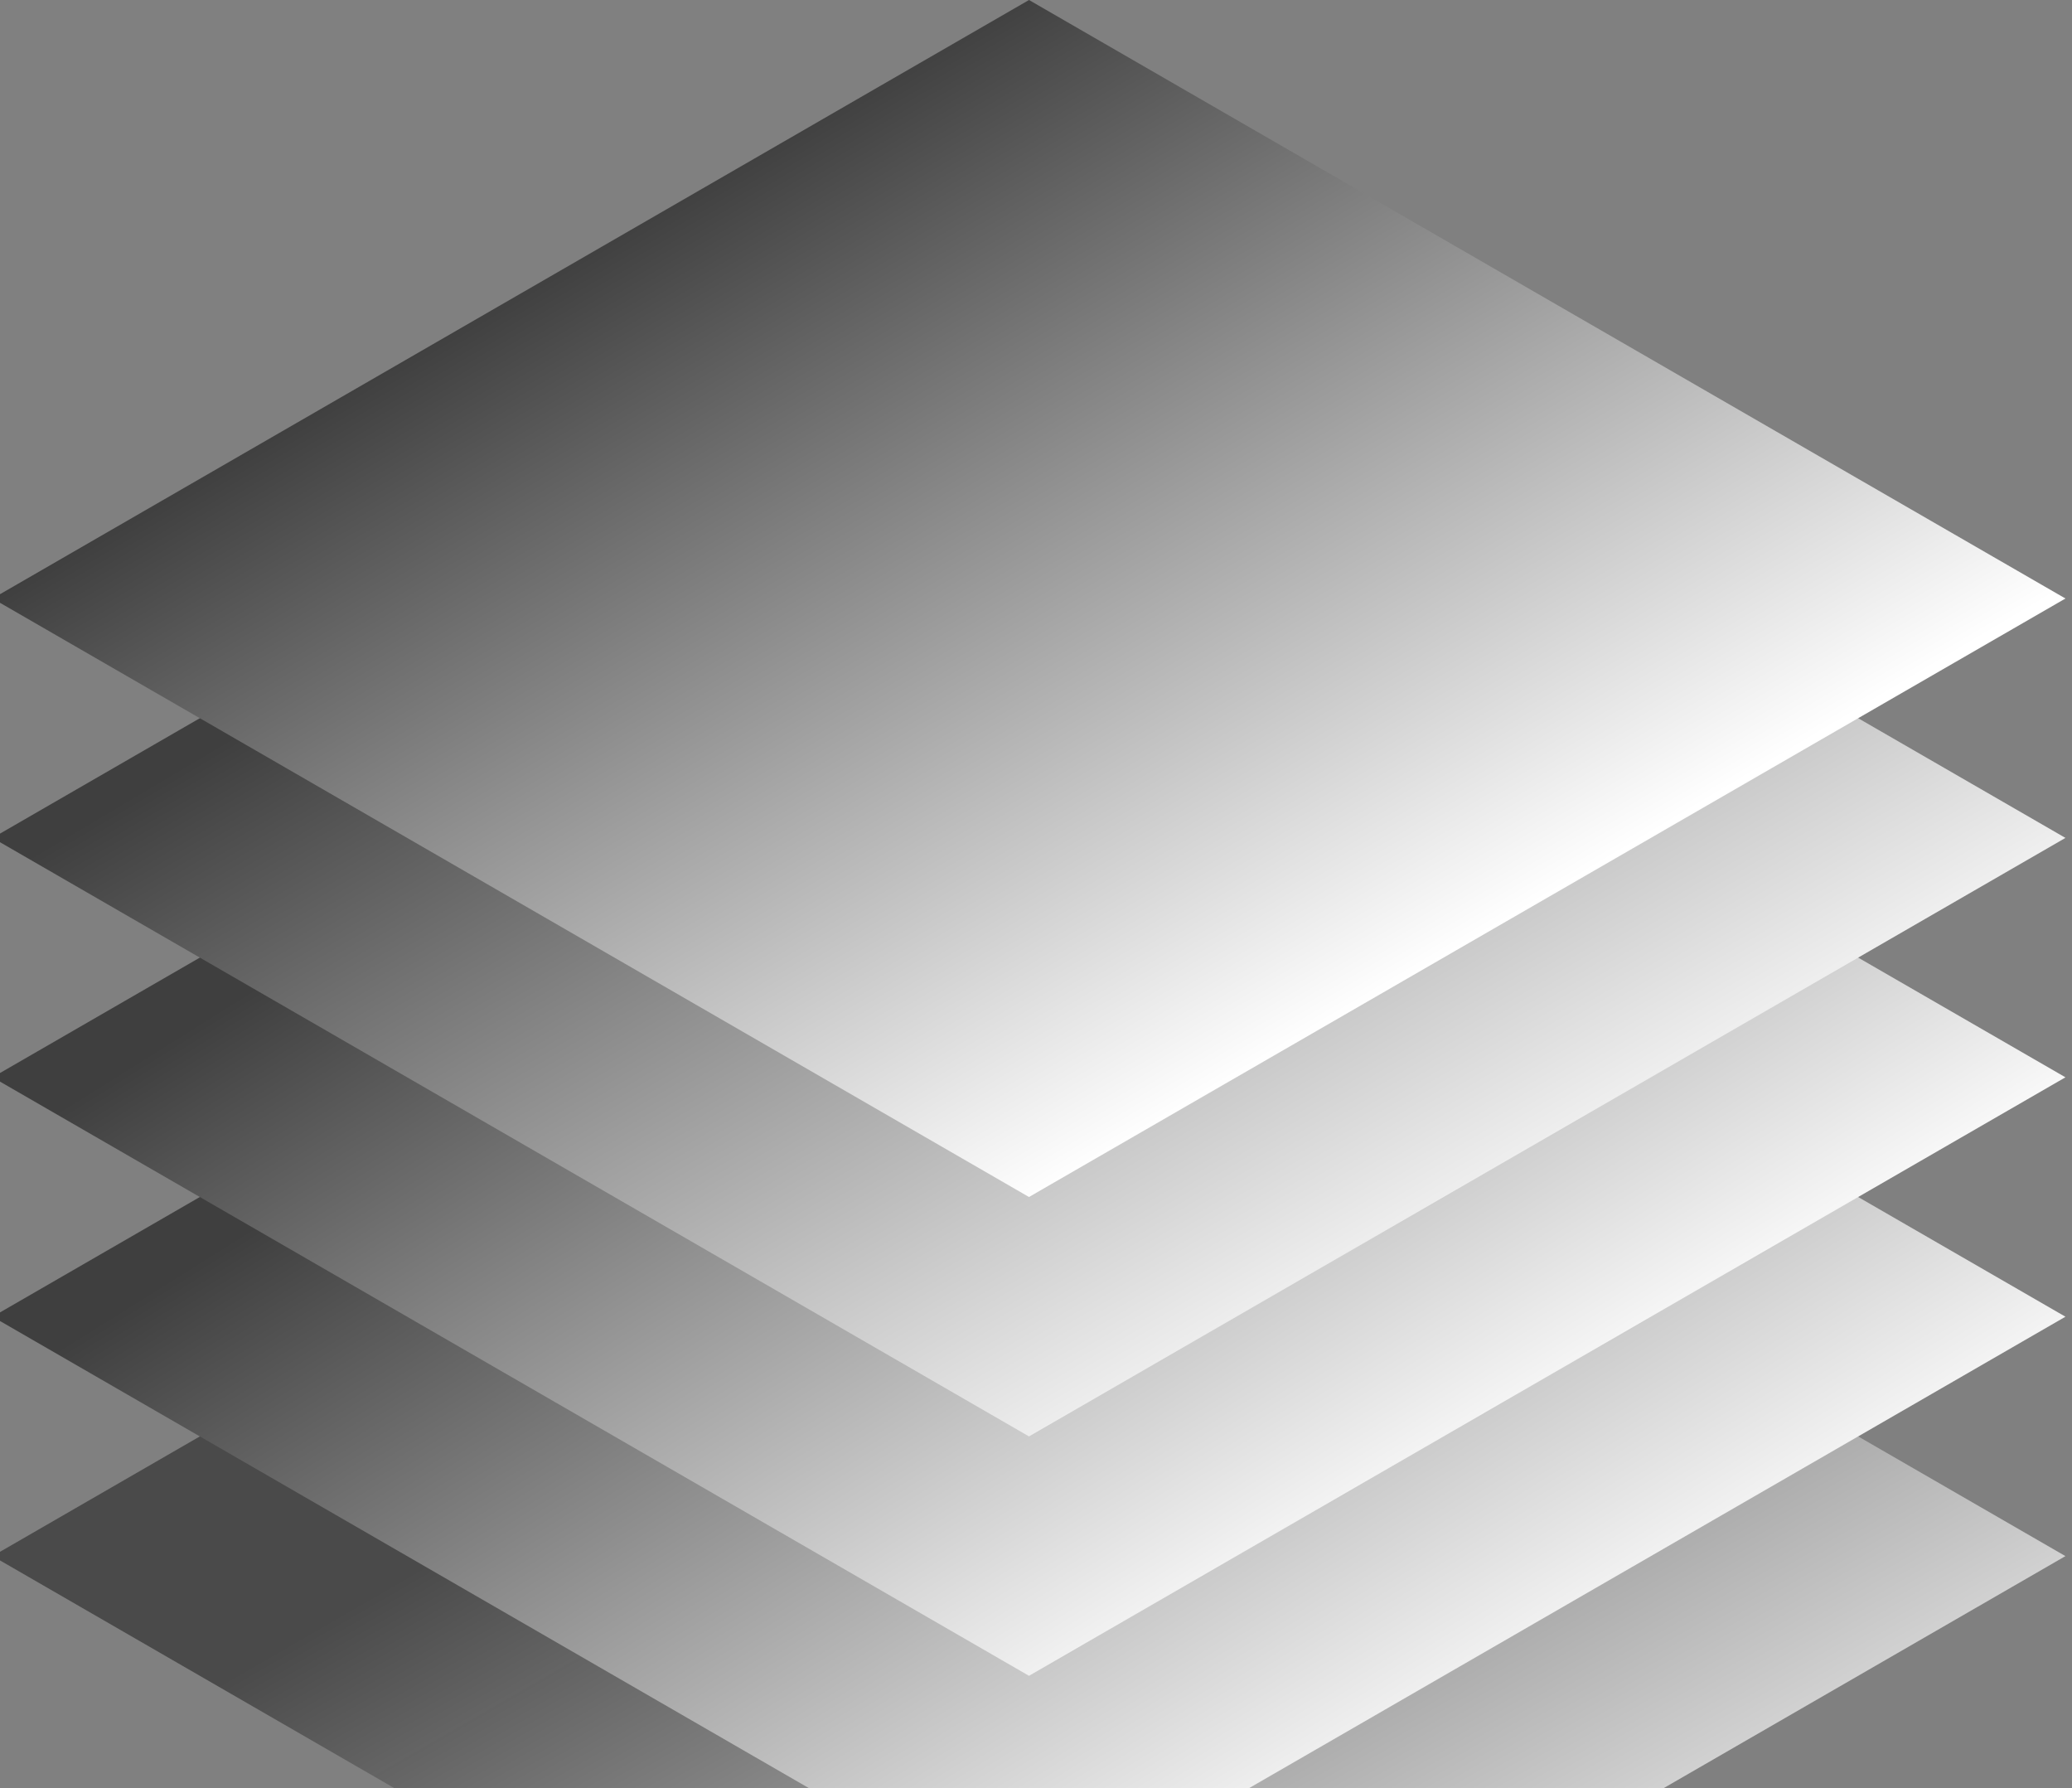 <svg width="277" height="239" viewBox="0 0 277 239" fill="none" xmlns="http://www.w3.org/2000/svg">
<rect x="0" y="0" width="277" height="239" fill="#808080" stroke="none"/>
<g style="mix-blend-mode:overlay">
<rect width="160" height="160" transform="matrix(0.866 0.5 -0.866 0.5 137.564 128)" fill="url(#paint0_linear_3023_116805)"/>
<rect width="160" height="160" transform="matrix(0.866 0.5 -0.866 0.5 137.564 96)" fill="url(#paint1_linear_3023_116805)"/>
<rect width="160" height="160" transform="matrix(0.866 0.5 -0.866 0.5 137.564 64)" fill="url(#paint2_linear_3023_116805)"/>
<rect width="160" height="160" transform="matrix(0.866 0.5 -0.866 0.5 137.564 32)" fill="url(#paint3_linear_3023_116805)"/>
<rect width="160" height="160" transform="matrix(0.866 0.5 -0.866 0.5 137.564 0)" fill="url(#paint4_linear_3023_116805)"/>
</g>
<defs>
<linearGradient id="paint0_linear_3023_116805" x1="178.829" y1="177.171" x2="34.829" y2="177.171" gradientUnits="userSpaceOnUse">
<stop stop-color="#F7F7F7" stop-opacity="0.85"/>
<stop offset="1" stop-color="#3F3F3F" stop-opacity="0.83"/>
</linearGradient>
<linearGradient id="paint1_linear_3023_116805" x1="176.829" y1="175.171" x2="10.282" y2="181.823" gradientUnits="userSpaceOnUse">
<stop stop-color="white"/>
<stop offset="1" stop-color="#3F3F3F"/>
</linearGradient>
<linearGradient id="paint2_linear_3023_116805" x1="172.829" y1="171.171" x2="10.282" y2="177.816" gradientUnits="userSpaceOnUse">
<stop stop-color="white"/>
<stop offset="1" stop-color="#3F3F3F"/>
</linearGradient>
<linearGradient id="paint3_linear_3023_116805" x1="176.52" y1="179.48" x2="5.674" y2="181.759" gradientUnits="userSpaceOnUse">
<stop stop-color="white"/>
<stop offset="1" stop-color="#3F3F3F"/>
</linearGradient>
<linearGradient id="paint4_linear_3023_116805" x1="160.829" y1="159.171" x2="-0.017" y2="161.448" gradientUnits="userSpaceOnUse">
<stop stop-color="white"/>
<stop offset="1" stop-color="#3F3F3F"/>
</linearGradient>
</defs>
</svg>
